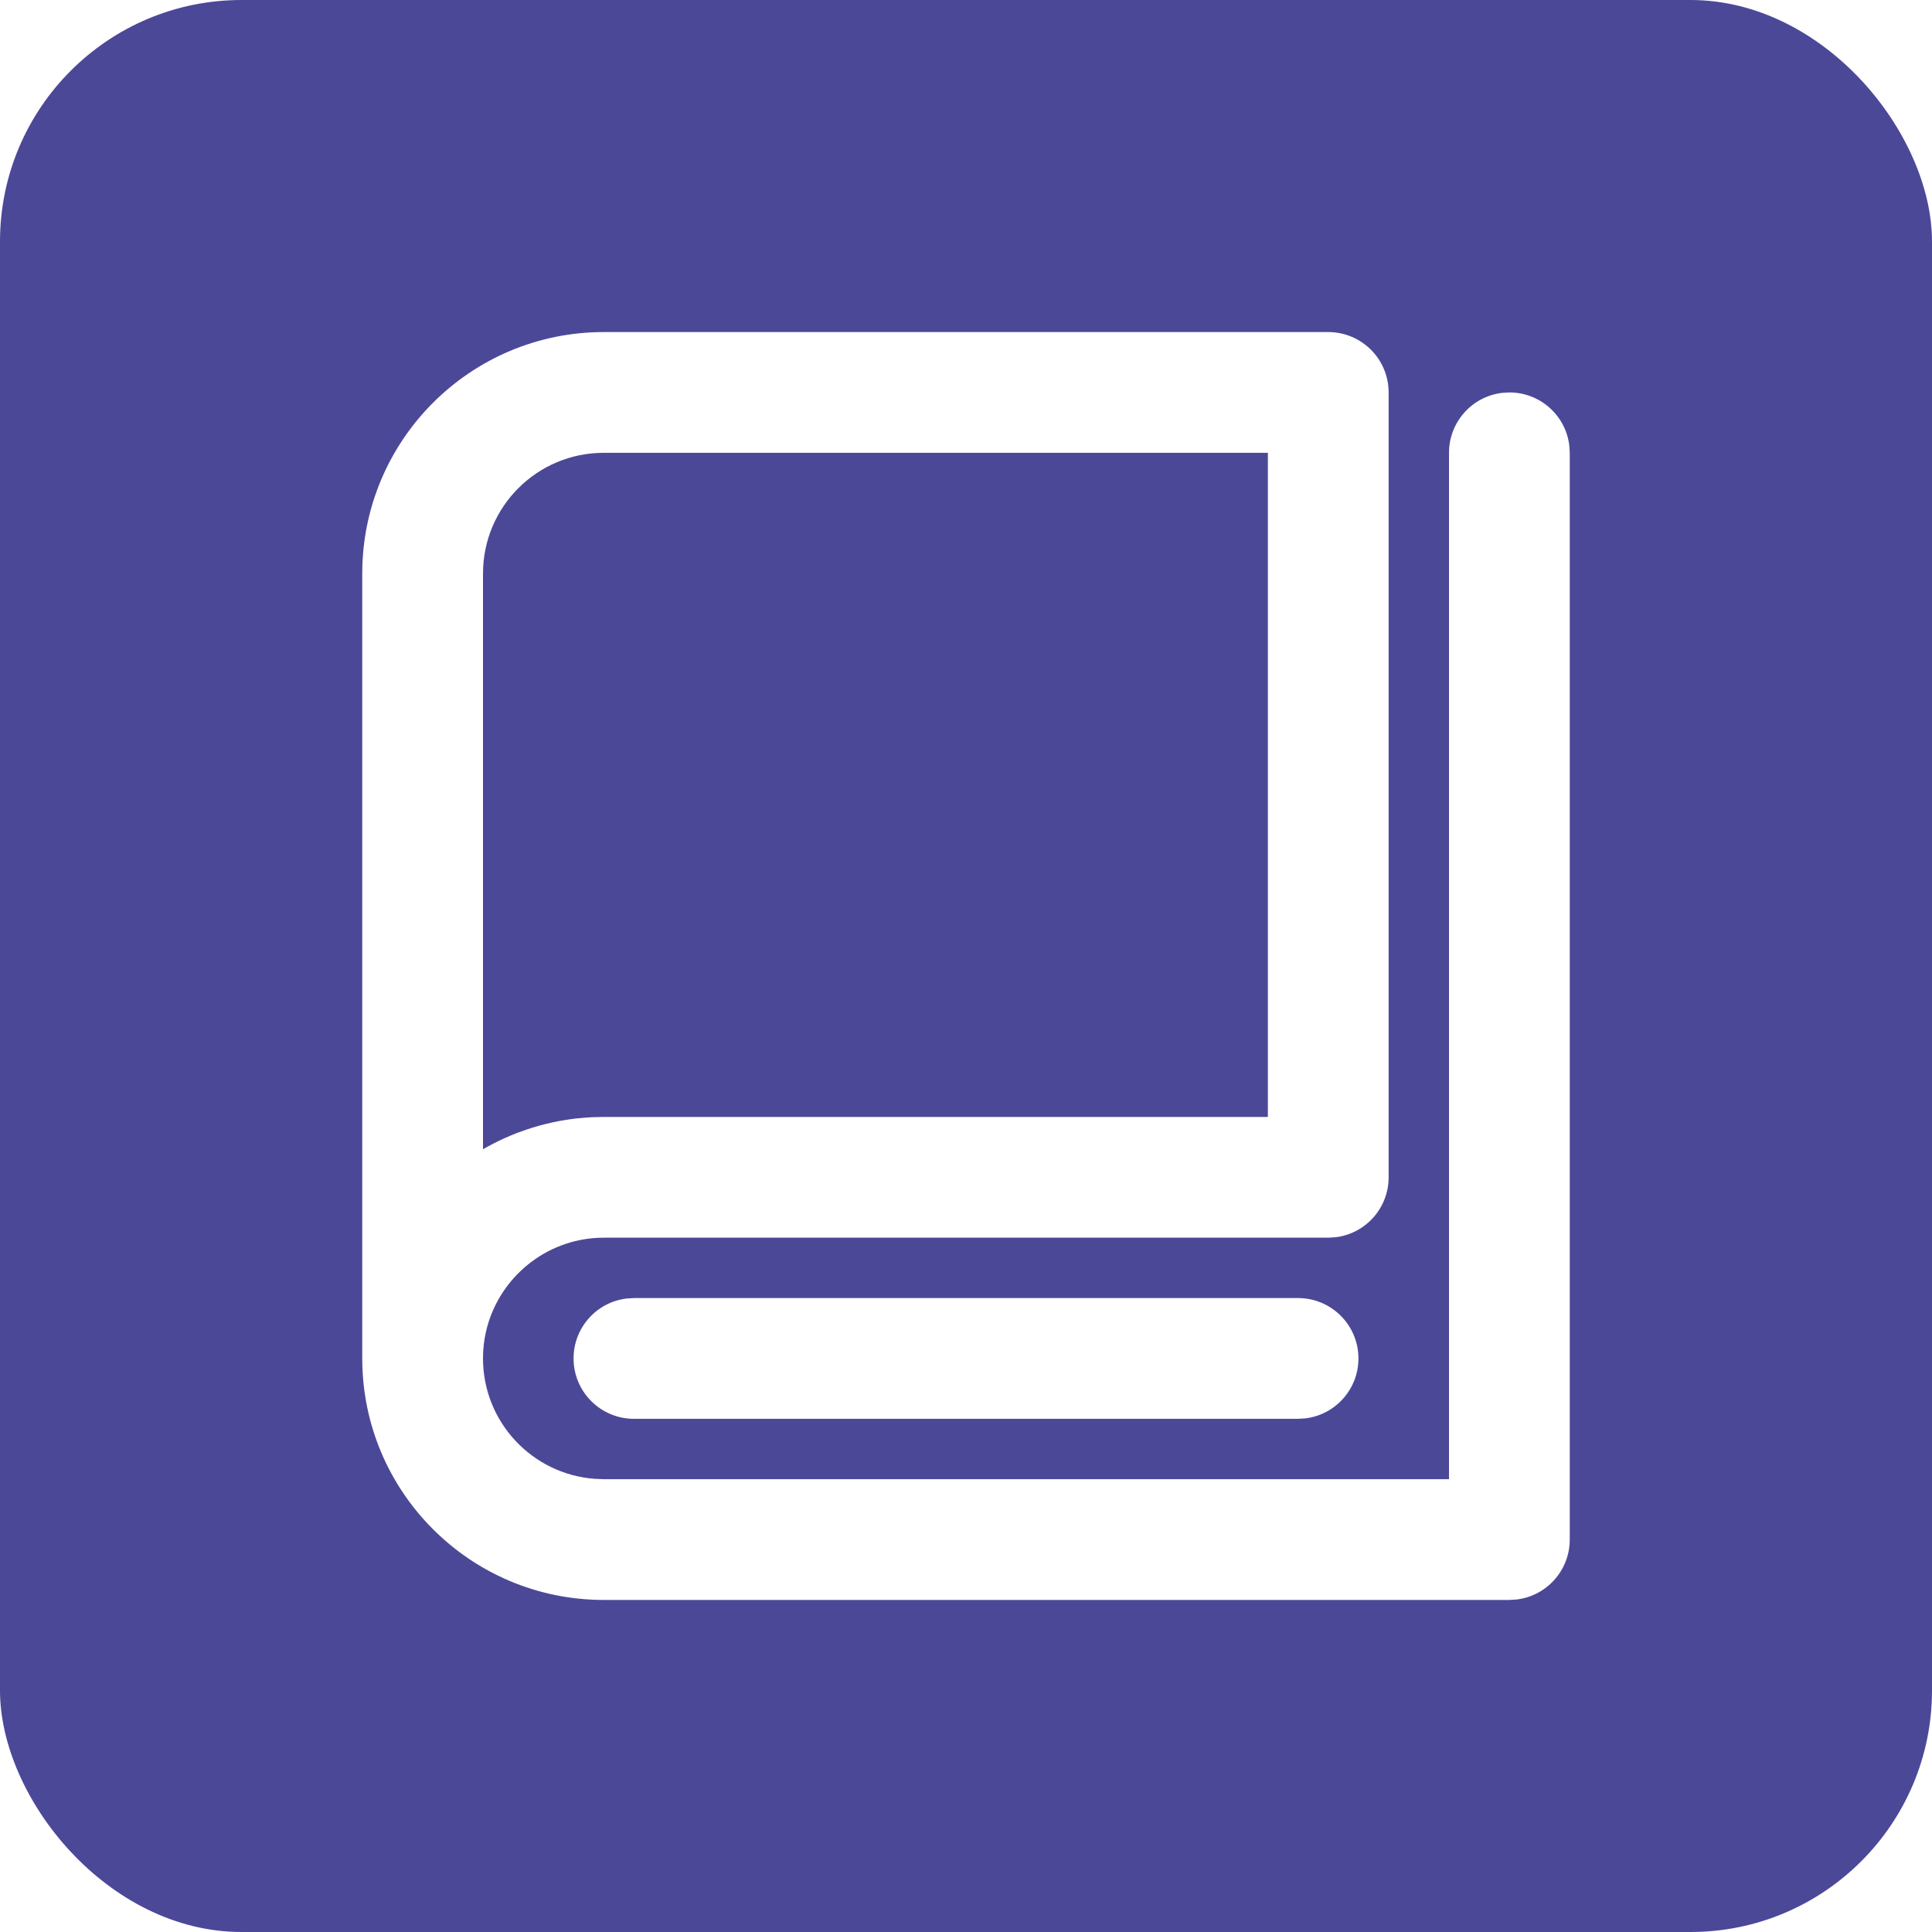<svg width="32" height="32" viewBox="0 0 32 32" fill="none" xmlns="http://www.w3.org/2000/svg">
<g clip-path="url(#clip0_587_53337)">
<path d="M10 7.5H21V18.5H10L9.8 18.505C9.724 18.509 9.648 18.515 9.573 18.523L9.574 18.522C9.549 18.525 9.523 18.528 9.498 18.531C9.443 18.538 9.387 18.546 9.332 18.556L9.267 18.567C9.195 18.58 9.124 18.596 9.053 18.613C8.899 18.65 8.748 18.697 8.602 18.752L8.598 18.753C8.587 18.758 8.575 18.762 8.563 18.766C8.498 18.791 8.435 18.817 8.372 18.846C8.367 18.848 8.362 18.851 8.356 18.852C8.234 18.908 8.115 18.969 8 19.035L8 9.5C8 8.395 8.895 7.5 10 7.5Z" fill="#4C4898"/>
<path d="M9.069 18.609L9.053 18.613C9.059 18.612 9.064 18.61 9.069 18.609Z" fill="#4C4898"/>
<path fill-rule="evenodd" clip-rule="evenodd" d="M4 0C1.791 0 0 1.791 0 4V28C0 30.209 1.791 32 4 32H28C30.209 32 32 30.209 32 28V4C32 1.791 30.209 0 28 0H4ZM23 6.5C23 5.948 22.552 5.5 22 5.5H10C7.791 5.5 6 7.291 6 9.5V22.5C6 24.709 7.791 26.5 10 26.5H25L25.117 26.493C25.614 26.436 26 26.013 26 25.5V7.5L25.993 7.383C25.936 6.886 25.513 6.5 25 6.5L24.883 6.507C24.386 6.564 24 6.987 24 7.5V24.5H10L9.851 24.494C8.816 24.418 8 23.554 8 22.5C8 22.287 8.033 22.082 8.095 21.89C8.354 21.085 9.112 20.5 10 20.5H22L22.117 20.493C22.614 20.436 23 20.013 23 19.5V6.5ZM22.5 22.5C22.5 21.948 22.052 21.5 21.5 21.5H10.5L10.383 21.507C9.886 21.564 9.5 21.987 9.5 22.5C9.5 23.052 9.948 23.5 10.5 23.5H21.5L21.617 23.493C22.114 23.436 22.5 23.013 22.5 22.5Z" fill="#4C4898"/>
</g>
<defs>
<clipPath id="clip0_587_53337">
<rect width="32" height="32" rx="4" fill="white"/>
</clipPath>
</defs>
</svg>
